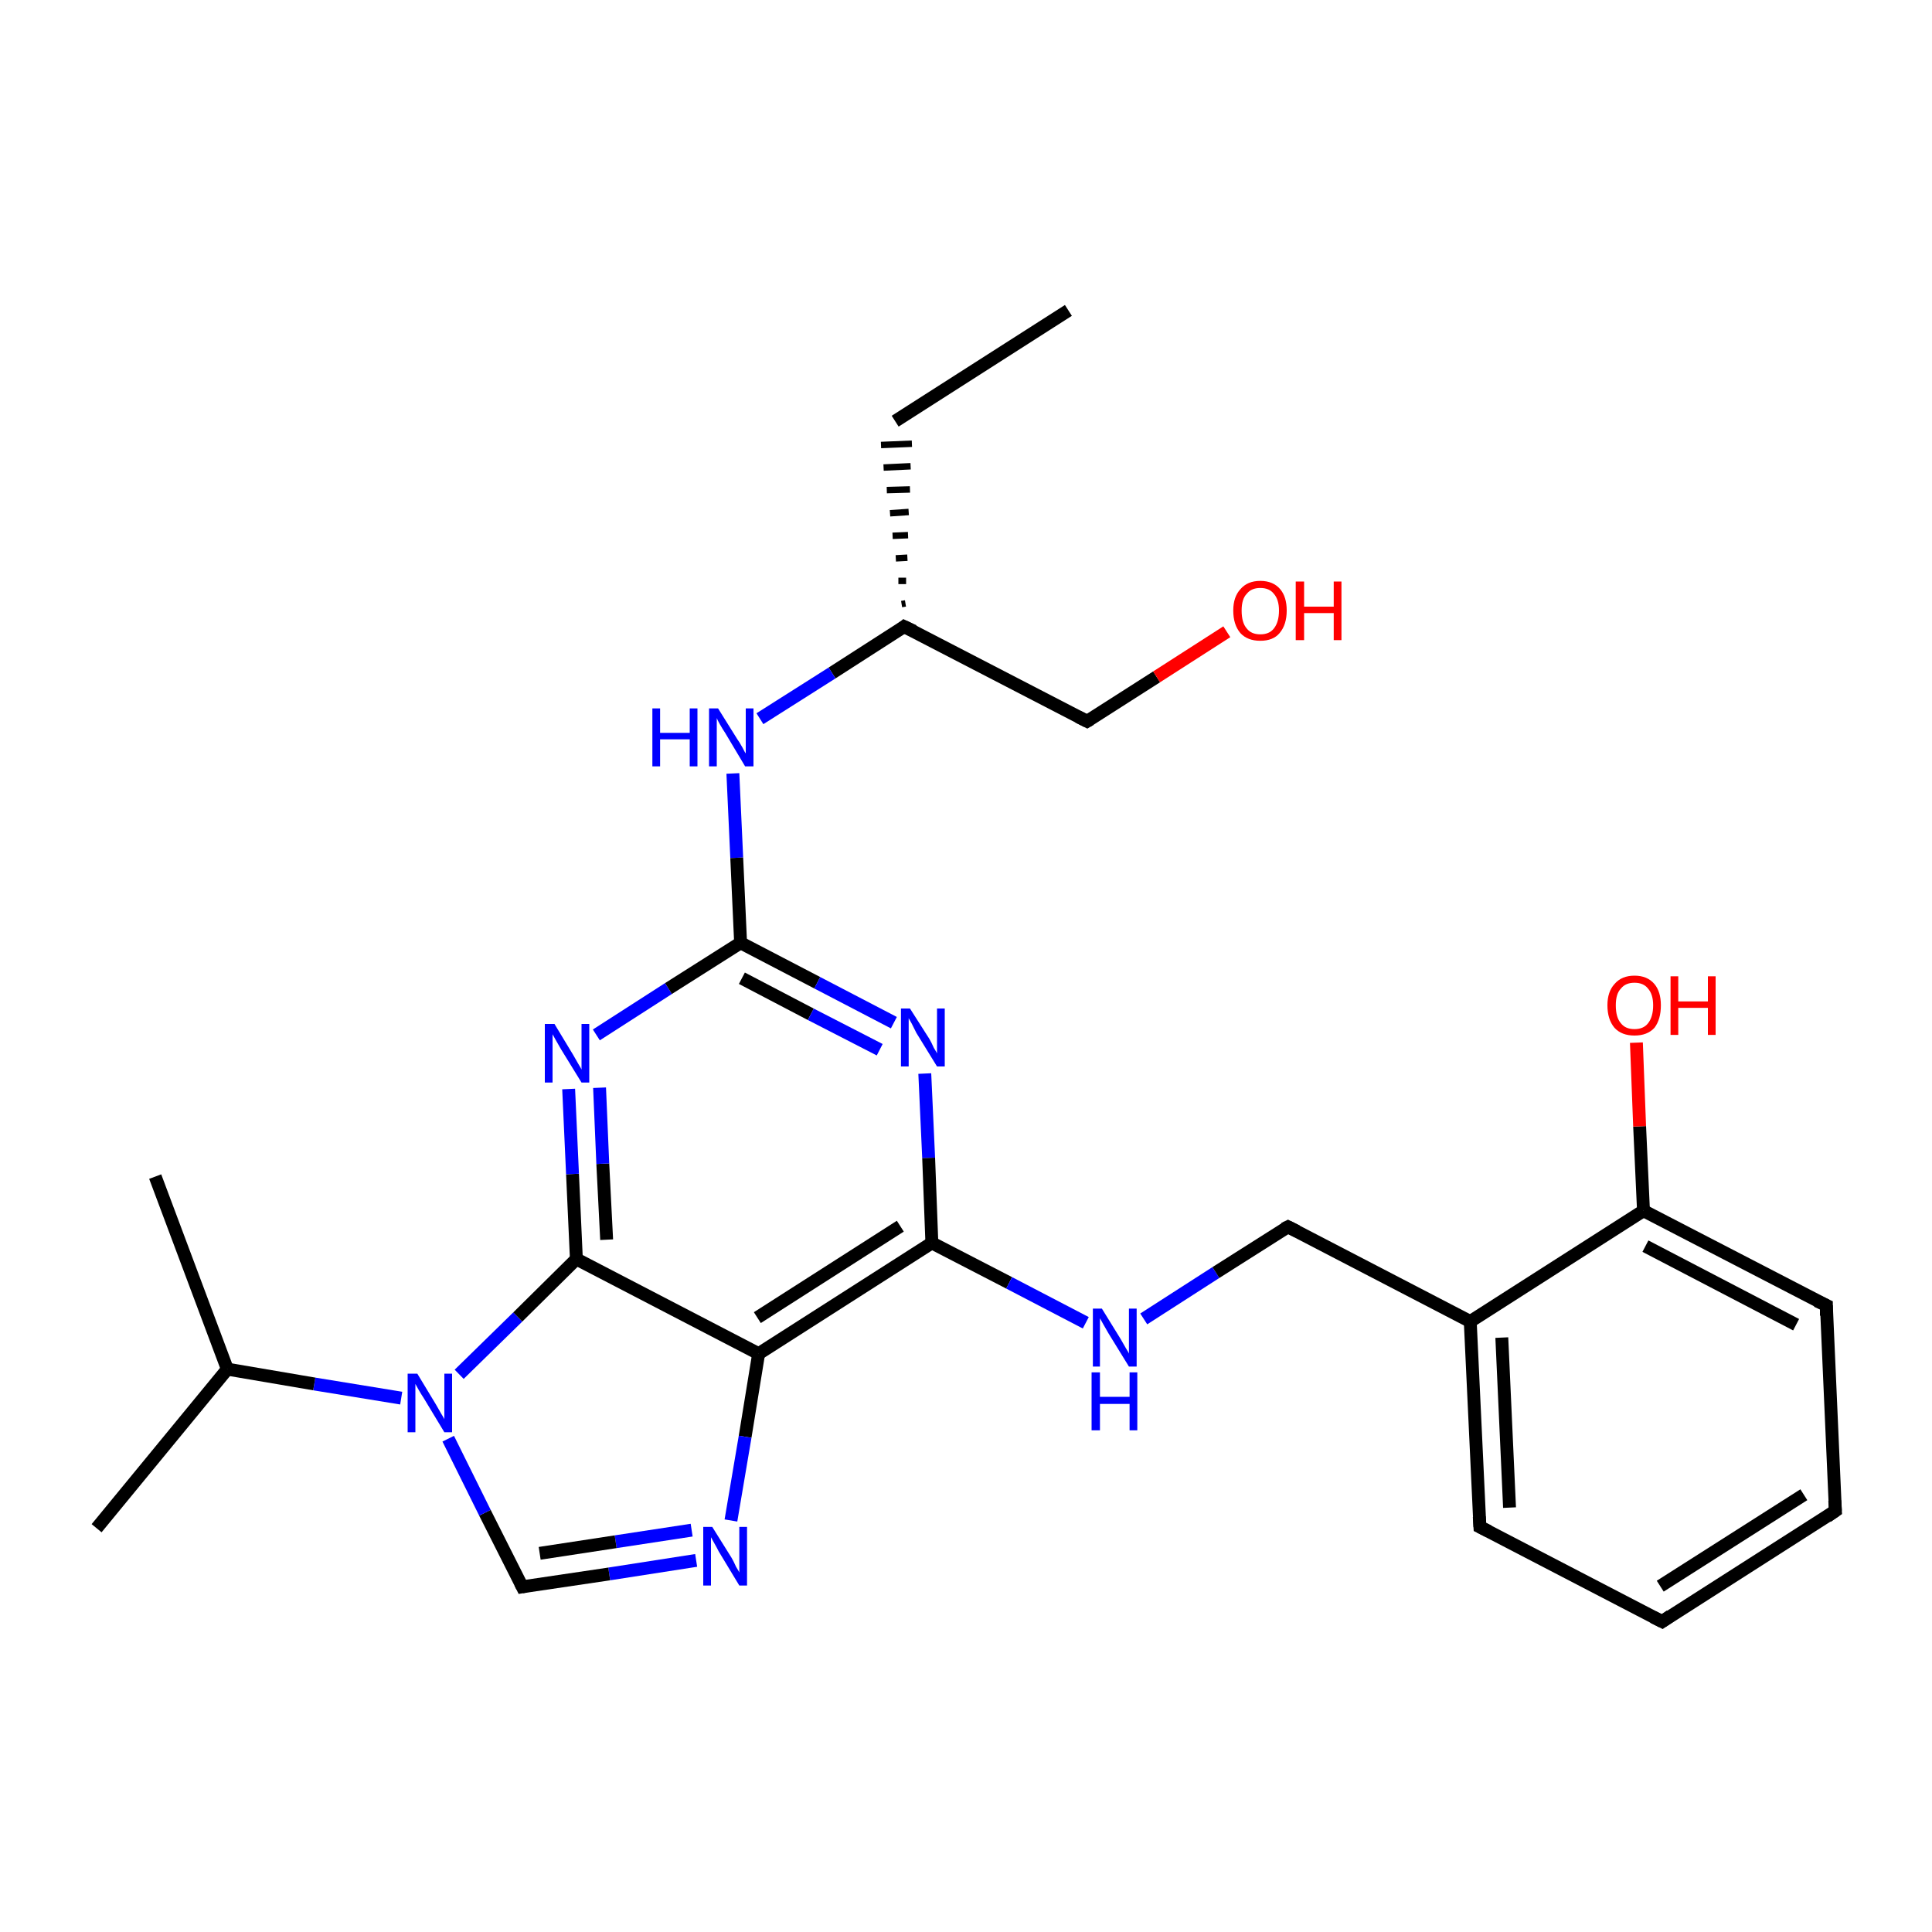 <?xml version='1.0' encoding='iso-8859-1'?>
<svg version='1.1' baseProfile='full'
              xmlns='http://www.w3.org/2000/svg'
                      xmlns:rdkit='http://www.rdkit.org/xml'
                      xmlns:xlink='http://www.w3.org/1999/xlink'
                  xml:space='preserve'
width='300px' height='300px' viewBox='0 0 300 300'>
<!-- END OF HEADER -->
<rect style='opacity:1.0;fill:#FFFFFF;stroke:none' width='300.0' height='300.0' x='0.0' y='0.0'> </rect>
<path class='bond-0 atom-0 atom-1' d='M 165.9,48.2 L 139.0,65.4' style='fill:none;fill-rule:evenodd;stroke:#000000;stroke-width:2.0px;stroke-linecap:butt;stroke-linejoin:miter;stroke-opacity:1' />
<path class='bond-1 atom-2 atom-1' d='M 140.6,93.7 L 140.0,93.8' style='fill:none;fill-rule:evenodd;stroke:#000000;stroke-width:1.0px;stroke-linecap:butt;stroke-linejoin:miter;stroke-opacity:1' />
<path class='bond-1 atom-2 atom-1' d='M 140.7,90.2 L 139.5,90.2' style='fill:none;fill-rule:evenodd;stroke:#000000;stroke-width:1.0px;stroke-linecap:butt;stroke-linejoin:miter;stroke-opacity:1' />
<path class='bond-1 atom-2 atom-1' d='M 140.9,86.6 L 139.1,86.7' style='fill:none;fill-rule:evenodd;stroke:#000000;stroke-width:1.0px;stroke-linecap:butt;stroke-linejoin:miter;stroke-opacity:1' />
<path class='bond-1 atom-2 atom-1' d='M 141.0,83.1 L 138.6,83.2' style='fill:none;fill-rule:evenodd;stroke:#000000;stroke-width:1.0px;stroke-linecap:butt;stroke-linejoin:miter;stroke-opacity:1' />
<path class='bond-1 atom-2 atom-1' d='M 141.1,79.5 L 138.2,79.7' style='fill:none;fill-rule:evenodd;stroke:#000000;stroke-width:1.0px;stroke-linecap:butt;stroke-linejoin:miter;stroke-opacity:1' />
<path class='bond-1 atom-2 atom-1' d='M 141.3,76.0 L 137.7,76.1' style='fill:none;fill-rule:evenodd;stroke:#000000;stroke-width:1.0px;stroke-linecap:butt;stroke-linejoin:miter;stroke-opacity:1' />
<path class='bond-1 atom-2 atom-1' d='M 141.4,72.4 L 137.2,72.6' style='fill:none;fill-rule:evenodd;stroke:#000000;stroke-width:1.0px;stroke-linecap:butt;stroke-linejoin:miter;stroke-opacity:1' />
<path class='bond-1 atom-2 atom-1' d='M 141.6,68.9 L 136.8,69.1' style='fill:none;fill-rule:evenodd;stroke:#000000;stroke-width:1.0px;stroke-linecap:butt;stroke-linejoin:miter;stroke-opacity:1' />
<path class='bond-2 atom-2 atom-3' d='M 140.4,97.3 L 168.8,112.0' style='fill:none;fill-rule:evenodd;stroke:#000000;stroke-width:2.0px;stroke-linecap:butt;stroke-linejoin:miter;stroke-opacity:1' />
<path class='bond-3 atom-3 atom-4' d='M 168.8,112.0 L 179.6,105.1' style='fill:none;fill-rule:evenodd;stroke:#000000;stroke-width:2.0px;stroke-linecap:butt;stroke-linejoin:miter;stroke-opacity:1' />
<path class='bond-3 atom-3 atom-4' d='M 179.6,105.1 L 190.5,98.1' style='fill:none;fill-rule:evenodd;stroke:#FF0000;stroke-width:2.0px;stroke-linecap:butt;stroke-linejoin:miter;stroke-opacity:1' />
<path class='bond-4 atom-2 atom-5' d='M 140.4,97.3 L 129.2,104.5' style='fill:none;fill-rule:evenodd;stroke:#000000;stroke-width:2.0px;stroke-linecap:butt;stroke-linejoin:miter;stroke-opacity:1' />
<path class='bond-4 atom-2 atom-5' d='M 129.2,104.5 L 118.0,111.6' style='fill:none;fill-rule:evenodd;stroke:#0000FF;stroke-width:2.0px;stroke-linecap:butt;stroke-linejoin:miter;stroke-opacity:1' />
<path class='bond-5 atom-5 atom-6' d='M 113.8,120.1 L 114.4,133.2' style='fill:none;fill-rule:evenodd;stroke:#0000FF;stroke-width:2.0px;stroke-linecap:butt;stroke-linejoin:miter;stroke-opacity:1' />
<path class='bond-5 atom-5 atom-6' d='M 114.4,133.2 L 115.0,146.4' style='fill:none;fill-rule:evenodd;stroke:#000000;stroke-width:2.0px;stroke-linecap:butt;stroke-linejoin:miter;stroke-opacity:1' />
<path class='bond-6 atom-6 atom-7' d='M 115.0,146.4 L 126.9,152.6' style='fill:none;fill-rule:evenodd;stroke:#000000;stroke-width:2.0px;stroke-linecap:butt;stroke-linejoin:miter;stroke-opacity:1' />
<path class='bond-6 atom-6 atom-7' d='M 126.9,152.6 L 138.8,158.8' style='fill:none;fill-rule:evenodd;stroke:#0000FF;stroke-width:2.0px;stroke-linecap:butt;stroke-linejoin:miter;stroke-opacity:1' />
<path class='bond-6 atom-6 atom-7' d='M 115.2,151.9 L 125.9,157.5' style='fill:none;fill-rule:evenodd;stroke:#000000;stroke-width:2.0px;stroke-linecap:butt;stroke-linejoin:miter;stroke-opacity:1' />
<path class='bond-6 atom-6 atom-7' d='M 125.9,157.5 L 136.6,163.0' style='fill:none;fill-rule:evenodd;stroke:#0000FF;stroke-width:2.0px;stroke-linecap:butt;stroke-linejoin:miter;stroke-opacity:1' />
<path class='bond-7 atom-7 atom-8' d='M 143.6,166.7 L 144.2,179.8' style='fill:none;fill-rule:evenodd;stroke:#0000FF;stroke-width:2.0px;stroke-linecap:butt;stroke-linejoin:miter;stroke-opacity:1' />
<path class='bond-7 atom-7 atom-8' d='M 144.2,179.8 L 144.7,193.0' style='fill:none;fill-rule:evenodd;stroke:#000000;stroke-width:2.0px;stroke-linecap:butt;stroke-linejoin:miter;stroke-opacity:1' />
<path class='bond-8 atom-8 atom-9' d='M 144.7,193.0 L 156.7,199.2' style='fill:none;fill-rule:evenodd;stroke:#000000;stroke-width:2.0px;stroke-linecap:butt;stroke-linejoin:miter;stroke-opacity:1' />
<path class='bond-8 atom-8 atom-9' d='M 156.7,199.2 L 168.6,205.4' style='fill:none;fill-rule:evenodd;stroke:#0000FF;stroke-width:2.0px;stroke-linecap:butt;stroke-linejoin:miter;stroke-opacity:1' />
<path class='bond-9 atom-9 atom-10' d='M 177.6,204.8 L 188.8,197.6' style='fill:none;fill-rule:evenodd;stroke:#0000FF;stroke-width:2.0px;stroke-linecap:butt;stroke-linejoin:miter;stroke-opacity:1' />
<path class='bond-9 atom-9 atom-10' d='M 188.8,197.6 L 200.0,190.5' style='fill:none;fill-rule:evenodd;stroke:#000000;stroke-width:2.0px;stroke-linecap:butt;stroke-linejoin:miter;stroke-opacity:1' />
<path class='bond-10 atom-10 atom-11' d='M 200.0,190.5 L 228.3,205.2' style='fill:none;fill-rule:evenodd;stroke:#000000;stroke-width:2.0px;stroke-linecap:butt;stroke-linejoin:miter;stroke-opacity:1' />
<path class='bond-11 atom-11 atom-12' d='M 228.3,205.2 L 229.8,237.1' style='fill:none;fill-rule:evenodd;stroke:#000000;stroke-width:2.0px;stroke-linecap:butt;stroke-linejoin:miter;stroke-opacity:1' />
<path class='bond-11 atom-11 atom-12' d='M 233.2,207.7 L 234.4,234.1' style='fill:none;fill-rule:evenodd;stroke:#000000;stroke-width:2.0px;stroke-linecap:butt;stroke-linejoin:miter;stroke-opacity:1' />
<path class='bond-12 atom-12 atom-13' d='M 229.8,237.1 L 258.1,251.8' style='fill:none;fill-rule:evenodd;stroke:#000000;stroke-width:2.0px;stroke-linecap:butt;stroke-linejoin:miter;stroke-opacity:1' />
<path class='bond-13 atom-13 atom-14' d='M 258.1,251.8 L 285.0,234.6' style='fill:none;fill-rule:evenodd;stroke:#000000;stroke-width:2.0px;stroke-linecap:butt;stroke-linejoin:miter;stroke-opacity:1' />
<path class='bond-13 atom-13 atom-14' d='M 257.8,246.3 L 280.1,232.1' style='fill:none;fill-rule:evenodd;stroke:#000000;stroke-width:2.0px;stroke-linecap:butt;stroke-linejoin:miter;stroke-opacity:1' />
<path class='bond-14 atom-14 atom-15' d='M 285.0,234.6 L 283.6,202.7' style='fill:none;fill-rule:evenodd;stroke:#000000;stroke-width:2.0px;stroke-linecap:butt;stroke-linejoin:miter;stroke-opacity:1' />
<path class='bond-15 atom-15 atom-16' d='M 283.6,202.7 L 255.2,188.0' style='fill:none;fill-rule:evenodd;stroke:#000000;stroke-width:2.0px;stroke-linecap:butt;stroke-linejoin:miter;stroke-opacity:1' />
<path class='bond-15 atom-15 atom-16' d='M 278.9,205.7 L 255.5,193.5' style='fill:none;fill-rule:evenodd;stroke:#000000;stroke-width:2.0px;stroke-linecap:butt;stroke-linejoin:miter;stroke-opacity:1' />
<path class='bond-16 atom-16 atom-17' d='M 255.2,188.0 L 254.6,174.9' style='fill:none;fill-rule:evenodd;stroke:#000000;stroke-width:2.0px;stroke-linecap:butt;stroke-linejoin:miter;stroke-opacity:1' />
<path class='bond-16 atom-16 atom-17' d='M 254.6,174.9 L 254.1,161.9' style='fill:none;fill-rule:evenodd;stroke:#FF0000;stroke-width:2.0px;stroke-linecap:butt;stroke-linejoin:miter;stroke-opacity:1' />
<path class='bond-17 atom-8 atom-18' d='M 144.7,193.0 L 117.8,210.2' style='fill:none;fill-rule:evenodd;stroke:#000000;stroke-width:2.0px;stroke-linecap:butt;stroke-linejoin:miter;stroke-opacity:1' />
<path class='bond-17 atom-8 atom-18' d='M 139.8,190.4 L 117.6,204.6' style='fill:none;fill-rule:evenodd;stroke:#000000;stroke-width:2.0px;stroke-linecap:butt;stroke-linejoin:miter;stroke-opacity:1' />
<path class='bond-18 atom-18 atom-19' d='M 117.8,210.2 L 115.7,223.1' style='fill:none;fill-rule:evenodd;stroke:#000000;stroke-width:2.0px;stroke-linecap:butt;stroke-linejoin:miter;stroke-opacity:1' />
<path class='bond-18 atom-18 atom-19' d='M 115.7,223.1 L 113.5,236.1' style='fill:none;fill-rule:evenodd;stroke:#0000FF;stroke-width:2.0px;stroke-linecap:butt;stroke-linejoin:miter;stroke-opacity:1' />
<path class='bond-19 atom-19 atom-20' d='M 108.1,242.3 L 94.6,244.4' style='fill:none;fill-rule:evenodd;stroke:#0000FF;stroke-width:2.0px;stroke-linecap:butt;stroke-linejoin:miter;stroke-opacity:1' />
<path class='bond-19 atom-19 atom-20' d='M 94.6,244.4 L 81.1,246.4' style='fill:none;fill-rule:evenodd;stroke:#000000;stroke-width:2.0px;stroke-linecap:butt;stroke-linejoin:miter;stroke-opacity:1' />
<path class='bond-19 atom-19 atom-20' d='M 107.4,237.6 L 95.6,239.4' style='fill:none;fill-rule:evenodd;stroke:#0000FF;stroke-width:2.0px;stroke-linecap:butt;stroke-linejoin:miter;stroke-opacity:1' />
<path class='bond-19 atom-19 atom-20' d='M 95.6,239.4 L 83.8,241.2' style='fill:none;fill-rule:evenodd;stroke:#000000;stroke-width:2.0px;stroke-linecap:butt;stroke-linejoin:miter;stroke-opacity:1' />
<path class='bond-20 atom-20 atom-21' d='M 81.1,246.4 L 75.3,234.9' style='fill:none;fill-rule:evenodd;stroke:#000000;stroke-width:2.0px;stroke-linecap:butt;stroke-linejoin:miter;stroke-opacity:1' />
<path class='bond-20 atom-20 atom-21' d='M 75.3,234.9 L 69.6,223.4' style='fill:none;fill-rule:evenodd;stroke:#0000FF;stroke-width:2.0px;stroke-linecap:butt;stroke-linejoin:miter;stroke-opacity:1' />
<path class='bond-21 atom-21 atom-22' d='M 62.3,217.1 L 48.8,214.9' style='fill:none;fill-rule:evenodd;stroke:#0000FF;stroke-width:2.0px;stroke-linecap:butt;stroke-linejoin:miter;stroke-opacity:1' />
<path class='bond-21 atom-21 atom-22' d='M 48.8,214.9 L 35.3,212.6' style='fill:none;fill-rule:evenodd;stroke:#000000;stroke-width:2.0px;stroke-linecap:butt;stroke-linejoin:miter;stroke-opacity:1' />
<path class='bond-22 atom-22 atom-23' d='M 35.3,212.6 L 15.0,237.3' style='fill:none;fill-rule:evenodd;stroke:#000000;stroke-width:2.0px;stroke-linecap:butt;stroke-linejoin:miter;stroke-opacity:1' />
<path class='bond-23 atom-22 atom-24' d='M 35.3,212.6 L 24.1,182.7' style='fill:none;fill-rule:evenodd;stroke:#000000;stroke-width:2.0px;stroke-linecap:butt;stroke-linejoin:miter;stroke-opacity:1' />
<path class='bond-24 atom-21 atom-25' d='M 71.3,213.4 L 80.4,204.5' style='fill:none;fill-rule:evenodd;stroke:#0000FF;stroke-width:2.0px;stroke-linecap:butt;stroke-linejoin:miter;stroke-opacity:1' />
<path class='bond-24 atom-21 atom-25' d='M 80.4,204.5 L 89.5,195.5' style='fill:none;fill-rule:evenodd;stroke:#000000;stroke-width:2.0px;stroke-linecap:butt;stroke-linejoin:miter;stroke-opacity:1' />
<path class='bond-25 atom-25 atom-26' d='M 89.5,195.5 L 88.9,182.3' style='fill:none;fill-rule:evenodd;stroke:#000000;stroke-width:2.0px;stroke-linecap:butt;stroke-linejoin:miter;stroke-opacity:1' />
<path class='bond-25 atom-25 atom-26' d='M 88.9,182.3 L 88.3,169.1' style='fill:none;fill-rule:evenodd;stroke:#0000FF;stroke-width:2.0px;stroke-linecap:butt;stroke-linejoin:miter;stroke-opacity:1' />
<path class='bond-25 atom-25 atom-26' d='M 94.2,192.5 L 93.6,180.7' style='fill:none;fill-rule:evenodd;stroke:#000000;stroke-width:2.0px;stroke-linecap:butt;stroke-linejoin:miter;stroke-opacity:1' />
<path class='bond-25 atom-25 atom-26' d='M 93.6,180.7 L 93.1,168.9' style='fill:none;fill-rule:evenodd;stroke:#0000FF;stroke-width:2.0px;stroke-linecap:butt;stroke-linejoin:miter;stroke-opacity:1' />
<path class='bond-26 atom-26 atom-6' d='M 92.6,160.7 L 103.8,153.5' style='fill:none;fill-rule:evenodd;stroke:#0000FF;stroke-width:2.0px;stroke-linecap:butt;stroke-linejoin:miter;stroke-opacity:1' />
<path class='bond-26 atom-26 atom-6' d='M 103.8,153.5 L 115.0,146.4' style='fill:none;fill-rule:evenodd;stroke:#000000;stroke-width:2.0px;stroke-linecap:butt;stroke-linejoin:miter;stroke-opacity:1' />
<path class='bond-27 atom-16 atom-11' d='M 255.2,188.0 L 228.3,205.2' style='fill:none;fill-rule:evenodd;stroke:#000000;stroke-width:2.0px;stroke-linecap:butt;stroke-linejoin:miter;stroke-opacity:1' />
<path class='bond-28 atom-25 atom-18' d='M 89.5,195.5 L 117.8,210.2' style='fill:none;fill-rule:evenodd;stroke:#000000;stroke-width:2.0px;stroke-linecap:butt;stroke-linejoin:miter;stroke-opacity:1' />
<path d='M 141.9,98.0 L 140.4,97.3 L 139.9,97.7' style='fill:none;stroke:#000000;stroke-width:2.0px;stroke-linecap:butt;stroke-linejoin:miter;stroke-miterlimit:10;stroke-opacity:1;' />
<path d='M 167.4,111.3 L 168.8,112.0 L 169.3,111.7' style='fill:none;stroke:#000000;stroke-width:2.0px;stroke-linecap:butt;stroke-linejoin:miter;stroke-miterlimit:10;stroke-opacity:1;' />
<path d='M 199.4,190.8 L 200.0,190.5 L 201.4,191.2' style='fill:none;stroke:#000000;stroke-width:2.0px;stroke-linecap:butt;stroke-linejoin:miter;stroke-miterlimit:10;stroke-opacity:1;' />
<path d='M 229.7,235.5 L 229.8,237.1 L 231.2,237.8' style='fill:none;stroke:#000000;stroke-width:2.0px;stroke-linecap:butt;stroke-linejoin:miter;stroke-miterlimit:10;stroke-opacity:1;' />
<path d='M 256.7,251.1 L 258.1,251.8 L 259.4,250.9' style='fill:none;stroke:#000000;stroke-width:2.0px;stroke-linecap:butt;stroke-linejoin:miter;stroke-miterlimit:10;stroke-opacity:1;' />
<path d='M 283.7,235.5 L 285.0,234.6 L 284.9,233.0' style='fill:none;stroke:#000000;stroke-width:2.0px;stroke-linecap:butt;stroke-linejoin:miter;stroke-miterlimit:10;stroke-opacity:1;' />
<path d='M 283.6,204.3 L 283.6,202.7 L 282.1,202.0' style='fill:none;stroke:#000000;stroke-width:2.0px;stroke-linecap:butt;stroke-linejoin:miter;stroke-miterlimit:10;stroke-opacity:1;' />
<path d='M 81.7,246.3 L 81.1,246.4 L 80.8,245.8' style='fill:none;stroke:#000000;stroke-width:2.0px;stroke-linecap:butt;stroke-linejoin:miter;stroke-miterlimit:10;stroke-opacity:1;' />
<path class='atom-4' d='M 191.5 94.8
Q 191.5 92.7, 192.6 91.5
Q 193.7 90.2, 195.7 90.2
Q 197.7 90.2, 198.8 91.5
Q 199.8 92.7, 199.8 94.8
Q 199.8 97.0, 198.7 98.3
Q 197.7 99.5, 195.7 99.5
Q 193.7 99.5, 192.6 98.3
Q 191.5 97.0, 191.5 94.8
M 195.7 98.5
Q 197.1 98.5, 197.8 97.6
Q 198.6 96.6, 198.6 94.8
Q 198.6 93.1, 197.8 92.2
Q 197.1 91.3, 195.7 91.3
Q 194.3 91.3, 193.6 92.2
Q 192.8 93.0, 192.8 94.8
Q 192.8 96.7, 193.6 97.6
Q 194.3 98.5, 195.7 98.5
' fill='#FF0000'/>
<path class='atom-4' d='M 201.2 90.3
L 202.5 90.3
L 202.5 94.2
L 207.1 94.2
L 207.1 90.3
L 208.3 90.3
L 208.3 99.4
L 207.1 99.4
L 207.1 95.2
L 202.5 95.2
L 202.5 99.4
L 201.2 99.4
L 201.2 90.3
' fill='#FF0000'/>
<path class='atom-5' d='M 101.3 110.0
L 102.5 110.0
L 102.5 113.8
L 107.1 113.8
L 107.1 110.0
L 108.3 110.0
L 108.3 119.0
L 107.1 119.0
L 107.1 114.8
L 102.5 114.8
L 102.5 119.0
L 101.3 119.0
L 101.3 110.0
' fill='#0000FF'/>
<path class='atom-5' d='M 111.5 110.0
L 114.5 114.8
Q 114.8 115.2, 115.3 116.1
Q 115.7 116.9, 115.8 117.0
L 115.8 110.0
L 117.0 110.0
L 117.0 119.0
L 115.7 119.0
L 112.6 113.8
Q 112.2 113.2, 111.8 112.5
Q 111.4 111.8, 111.3 111.5
L 111.3 119.0
L 110.1 119.0
L 110.1 110.0
L 111.5 110.0
' fill='#0000FF'/>
<path class='atom-7' d='M 141.3 156.6
L 144.3 161.3
Q 144.6 161.8, 145.0 162.7
Q 145.5 163.5, 145.5 163.6
L 145.5 156.6
L 146.7 156.6
L 146.7 165.6
L 145.5 165.6
L 142.3 160.4
Q 142.0 159.8, 141.6 159.0
Q 141.2 158.3, 141.1 158.1
L 141.1 165.6
L 139.9 165.6
L 139.9 156.6
L 141.3 156.6
' fill='#0000FF'/>
<path class='atom-9' d='M 171.1 203.2
L 174.0 207.9
Q 174.3 208.4, 174.8 209.3
Q 175.3 210.1, 175.3 210.2
L 175.3 203.2
L 176.5 203.2
L 176.5 212.2
L 175.3 212.2
L 172.1 207.0
Q 171.7 206.3, 171.3 205.6
Q 170.9 204.9, 170.8 204.7
L 170.8 212.2
L 169.7 212.2
L 169.7 203.2
L 171.1 203.2
' fill='#0000FF'/>
<path class='atom-9' d='M 169.5 213.1
L 170.8 213.1
L 170.8 216.9
L 175.4 216.9
L 175.4 213.1
L 176.6 213.1
L 176.6 222.1
L 175.4 222.1
L 175.4 218.0
L 170.8 218.0
L 170.8 222.1
L 169.5 222.1
L 169.5 213.1
' fill='#0000FF'/>
<path class='atom-17' d='M 249.6 156.1
Q 249.6 154.0, 250.7 152.8
Q 251.8 151.5, 253.8 151.5
Q 255.8 151.5, 256.9 152.8
Q 257.9 154.0, 257.9 156.1
Q 257.9 158.3, 256.9 159.6
Q 255.8 160.8, 253.8 160.8
Q 251.8 160.8, 250.7 159.6
Q 249.6 158.3, 249.6 156.1
M 253.8 159.8
Q 255.2 159.8, 255.9 158.9
Q 256.7 157.9, 256.7 156.1
Q 256.7 154.4, 255.9 153.5
Q 255.2 152.6, 253.8 152.6
Q 252.4 152.6, 251.7 153.5
Q 250.9 154.3, 250.9 156.1
Q 250.9 158.0, 251.7 158.9
Q 252.4 159.8, 253.8 159.8
' fill='#FF0000'/>
<path class='atom-17' d='M 259.4 151.6
L 260.6 151.6
L 260.6 155.5
L 265.2 155.5
L 265.2 151.6
L 266.4 151.6
L 266.4 160.7
L 265.2 160.7
L 265.2 156.5
L 260.6 156.5
L 260.6 160.7
L 259.4 160.7
L 259.4 151.6
' fill='#FF0000'/>
<path class='atom-19' d='M 110.6 237.1
L 113.6 241.9
Q 113.9 242.4, 114.3 243.3
Q 114.8 244.1, 114.8 244.2
L 114.8 237.1
L 116.0 237.1
L 116.0 246.2
L 114.8 246.2
L 111.6 240.9
Q 111.3 240.3, 110.9 239.6
Q 110.5 238.9, 110.4 238.7
L 110.4 246.2
L 109.2 246.2
L 109.2 237.1
L 110.6 237.1
' fill='#0000FF'/>
<path class='atom-21' d='M 64.8 213.3
L 67.7 218.1
Q 68.0 218.6, 68.5 219.5
Q 69.0 220.3, 69.0 220.4
L 69.0 213.3
L 70.2 213.3
L 70.2 222.4
L 69.0 222.4
L 65.8 217.1
Q 65.4 216.5, 65.0 215.8
Q 64.6 215.1, 64.5 214.9
L 64.5 222.4
L 63.3 222.4
L 63.3 213.3
L 64.8 213.3
' fill='#0000FF'/>
<path class='atom-26' d='M 86.1 159.0
L 89.0 163.8
Q 89.3 164.3, 89.8 165.2
Q 90.3 166.0, 90.3 166.1
L 90.3 159.0
L 91.5 159.0
L 91.5 168.1
L 90.3 168.1
L 87.1 162.9
Q 86.7 162.2, 86.3 161.5
Q 85.9 160.8, 85.8 160.6
L 85.8 168.1
L 84.6 168.1
L 84.6 159.0
L 86.1 159.0
' fill='#0000FF'/>
</svg>
